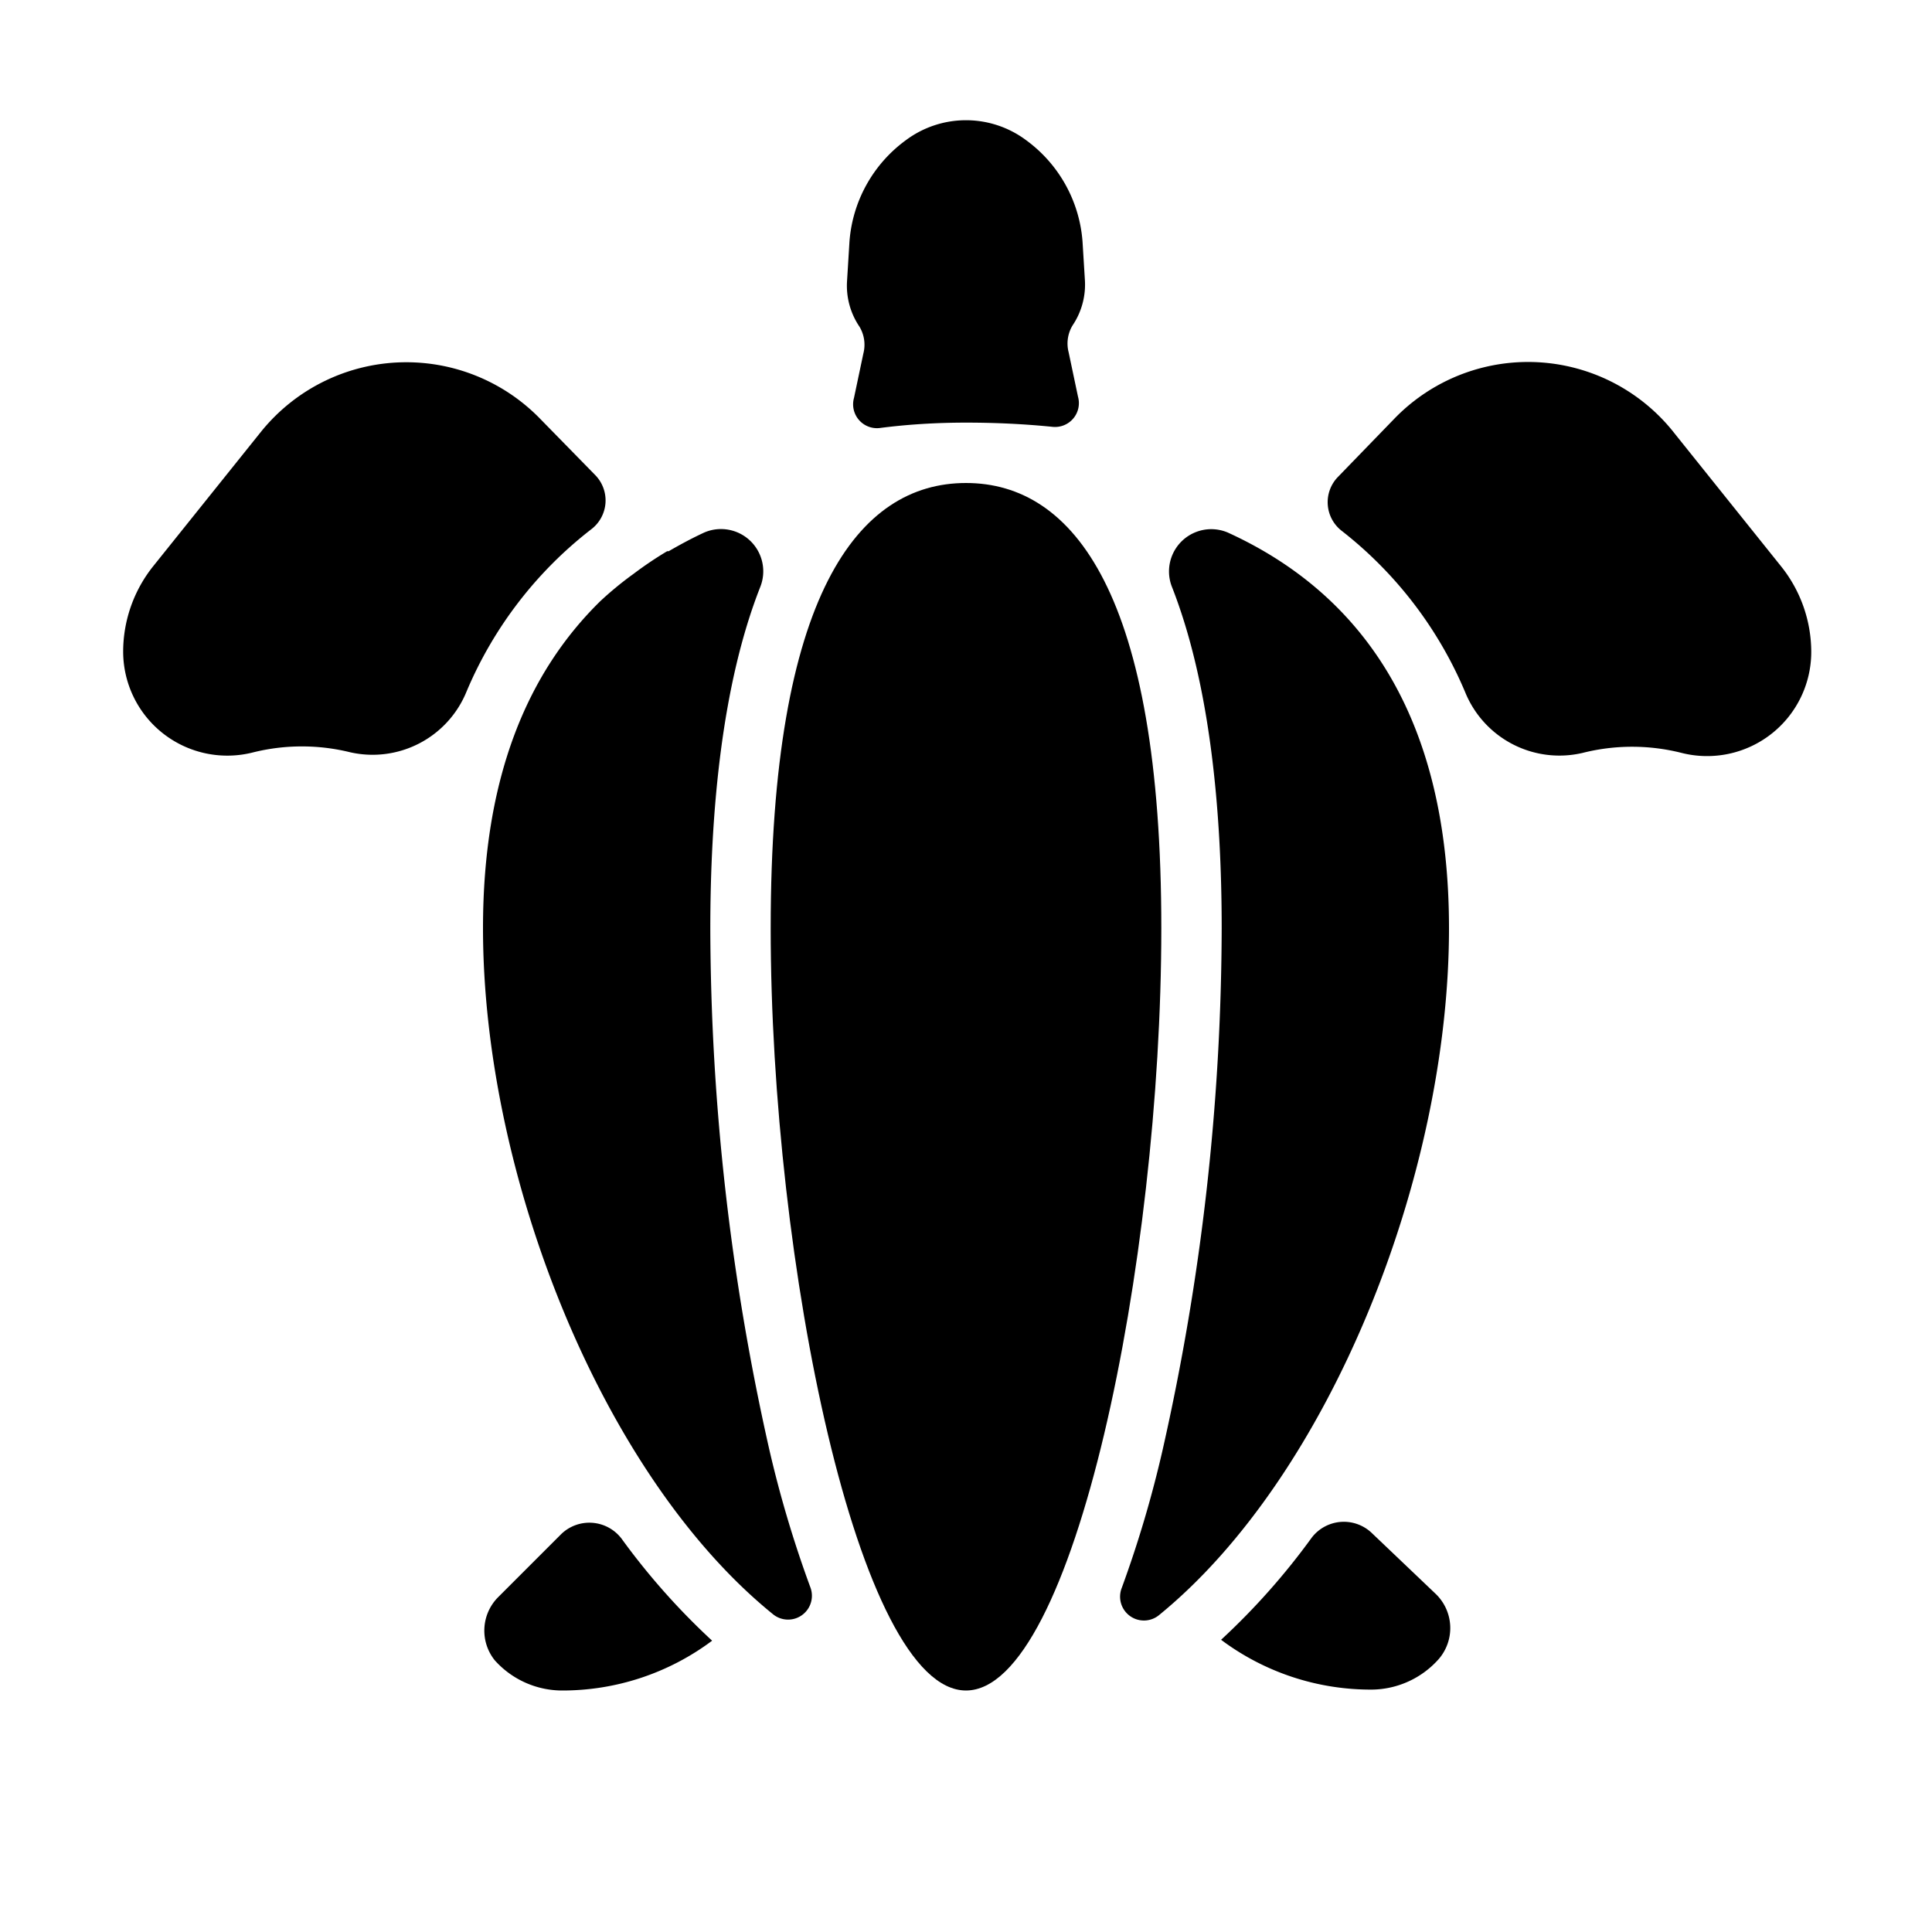 <svg xmlns="http://www.w3.org/2000/svg" viewBox="0 0 64 64"><title>Sea Turtle</title><g id="Layer_2" data-name="Layer 2"><path d="M45.45,50.79a1.34,1.34,0,0,0-2,.15,22.94,22.94,0,0,1-3,3.38l0,0a8.27,8.27,0,0,0,5,1.65,3,3,0,0,0,2.2-1,1.57,1.57,0,0,0-.08-2.16Z"/><path d="M16.39,55a3,3,0,0,0,2.2,1,8.27,8.27,0,0,0,5-1.65l0,0a22.94,22.94,0,0,1-3-3.38,1.34,1.34,0,0,0-2-.15l-2.09,2.09A1.57,1.57,0,0,0,16.39,55Z"/><path d="M8.64,14.31,5.08,18.75a4.54,4.54,0,0,0-1,2.84A3.45,3.45,0,0,0,8.4,24.92a6.69,6.69,0,0,1,3.2,0,3.36,3.36,0,0,0,3.85-2,13.34,13.34,0,0,1,4.14-5.39,1.2,1.2,0,0,0,.13-1.79L17.9,13.88A6.18,6.18,0,0,0,13.47,12h0A6.18,6.18,0,0,0,8.64,14.31Z"/><path d="M35.94,9.3,35.86,8A4.58,4.58,0,0,0,34,4.65a3.33,3.33,0,0,0-4,0A4.58,4.58,0,0,0,28.14,8L28.06,9.3a2.42,2.42,0,0,0,.41,1.52,1.16,1.16,0,0,1,.13.89l-.31,1.47a.79.79,0,0,0,.84,1Q30.51,14,32,14t2.87.14a.79.79,0,0,0,.84-1l-.31-1.47a1.16,1.16,0,0,1,.13-.89A2.42,2.42,0,0,0,35.94,9.3Z"/><path d="M32,56c3.57,0,6.47-14.2,6.47-25.25S35.57,16,32,16s-6.47,3.7-6.47,14.75S28.43,56,32,56Z"/><path d="M40.67,17.64a1.4,1.4,0,0,0-1.86,1.77c1.28,3.24,1.66,7.48,1.66,11.34A79.16,79.16,0,0,1,38.52,48a37.77,37.77,0,0,1-1.36,4.6.79.79,0,0,0,1.25.89C44.05,48.88,48,38.95,48,30.75,48,23.7,45.08,19.65,40.67,17.64Z"/><path d="M23.33,17.64c-.41.19-.8.4-1.18.62h0l-.05,0A12.29,12.29,0,0,0,21,19l-.11.08a11.49,11.49,0,0,0-1,.83l0,0C17.47,22.28,16,25.76,16,30.75c0,8.2,3.95,18.13,9.59,22.71a.79.79,0,0,0,1.25-.89A37.76,37.76,0,0,1,25.48,48a79.16,79.16,0,0,1-1.95-17.23c0-3.86.38-8.1,1.66-11.34A1.4,1.4,0,0,0,23.33,17.64Z"/><path d="M55.49,14.38a6.16,6.16,0,0,0-9.31-.5L44.32,15.8a1.2,1.2,0,0,0,.12,1.78,13.35,13.35,0,0,1,4.1,5.36,3.37,3.37,0,0,0,3.89,2,6.69,6.69,0,0,1,3.27,0A3.45,3.45,0,0,0,60,21.6h0a4.54,4.54,0,0,0-1-2.84Z"/></g></svg>